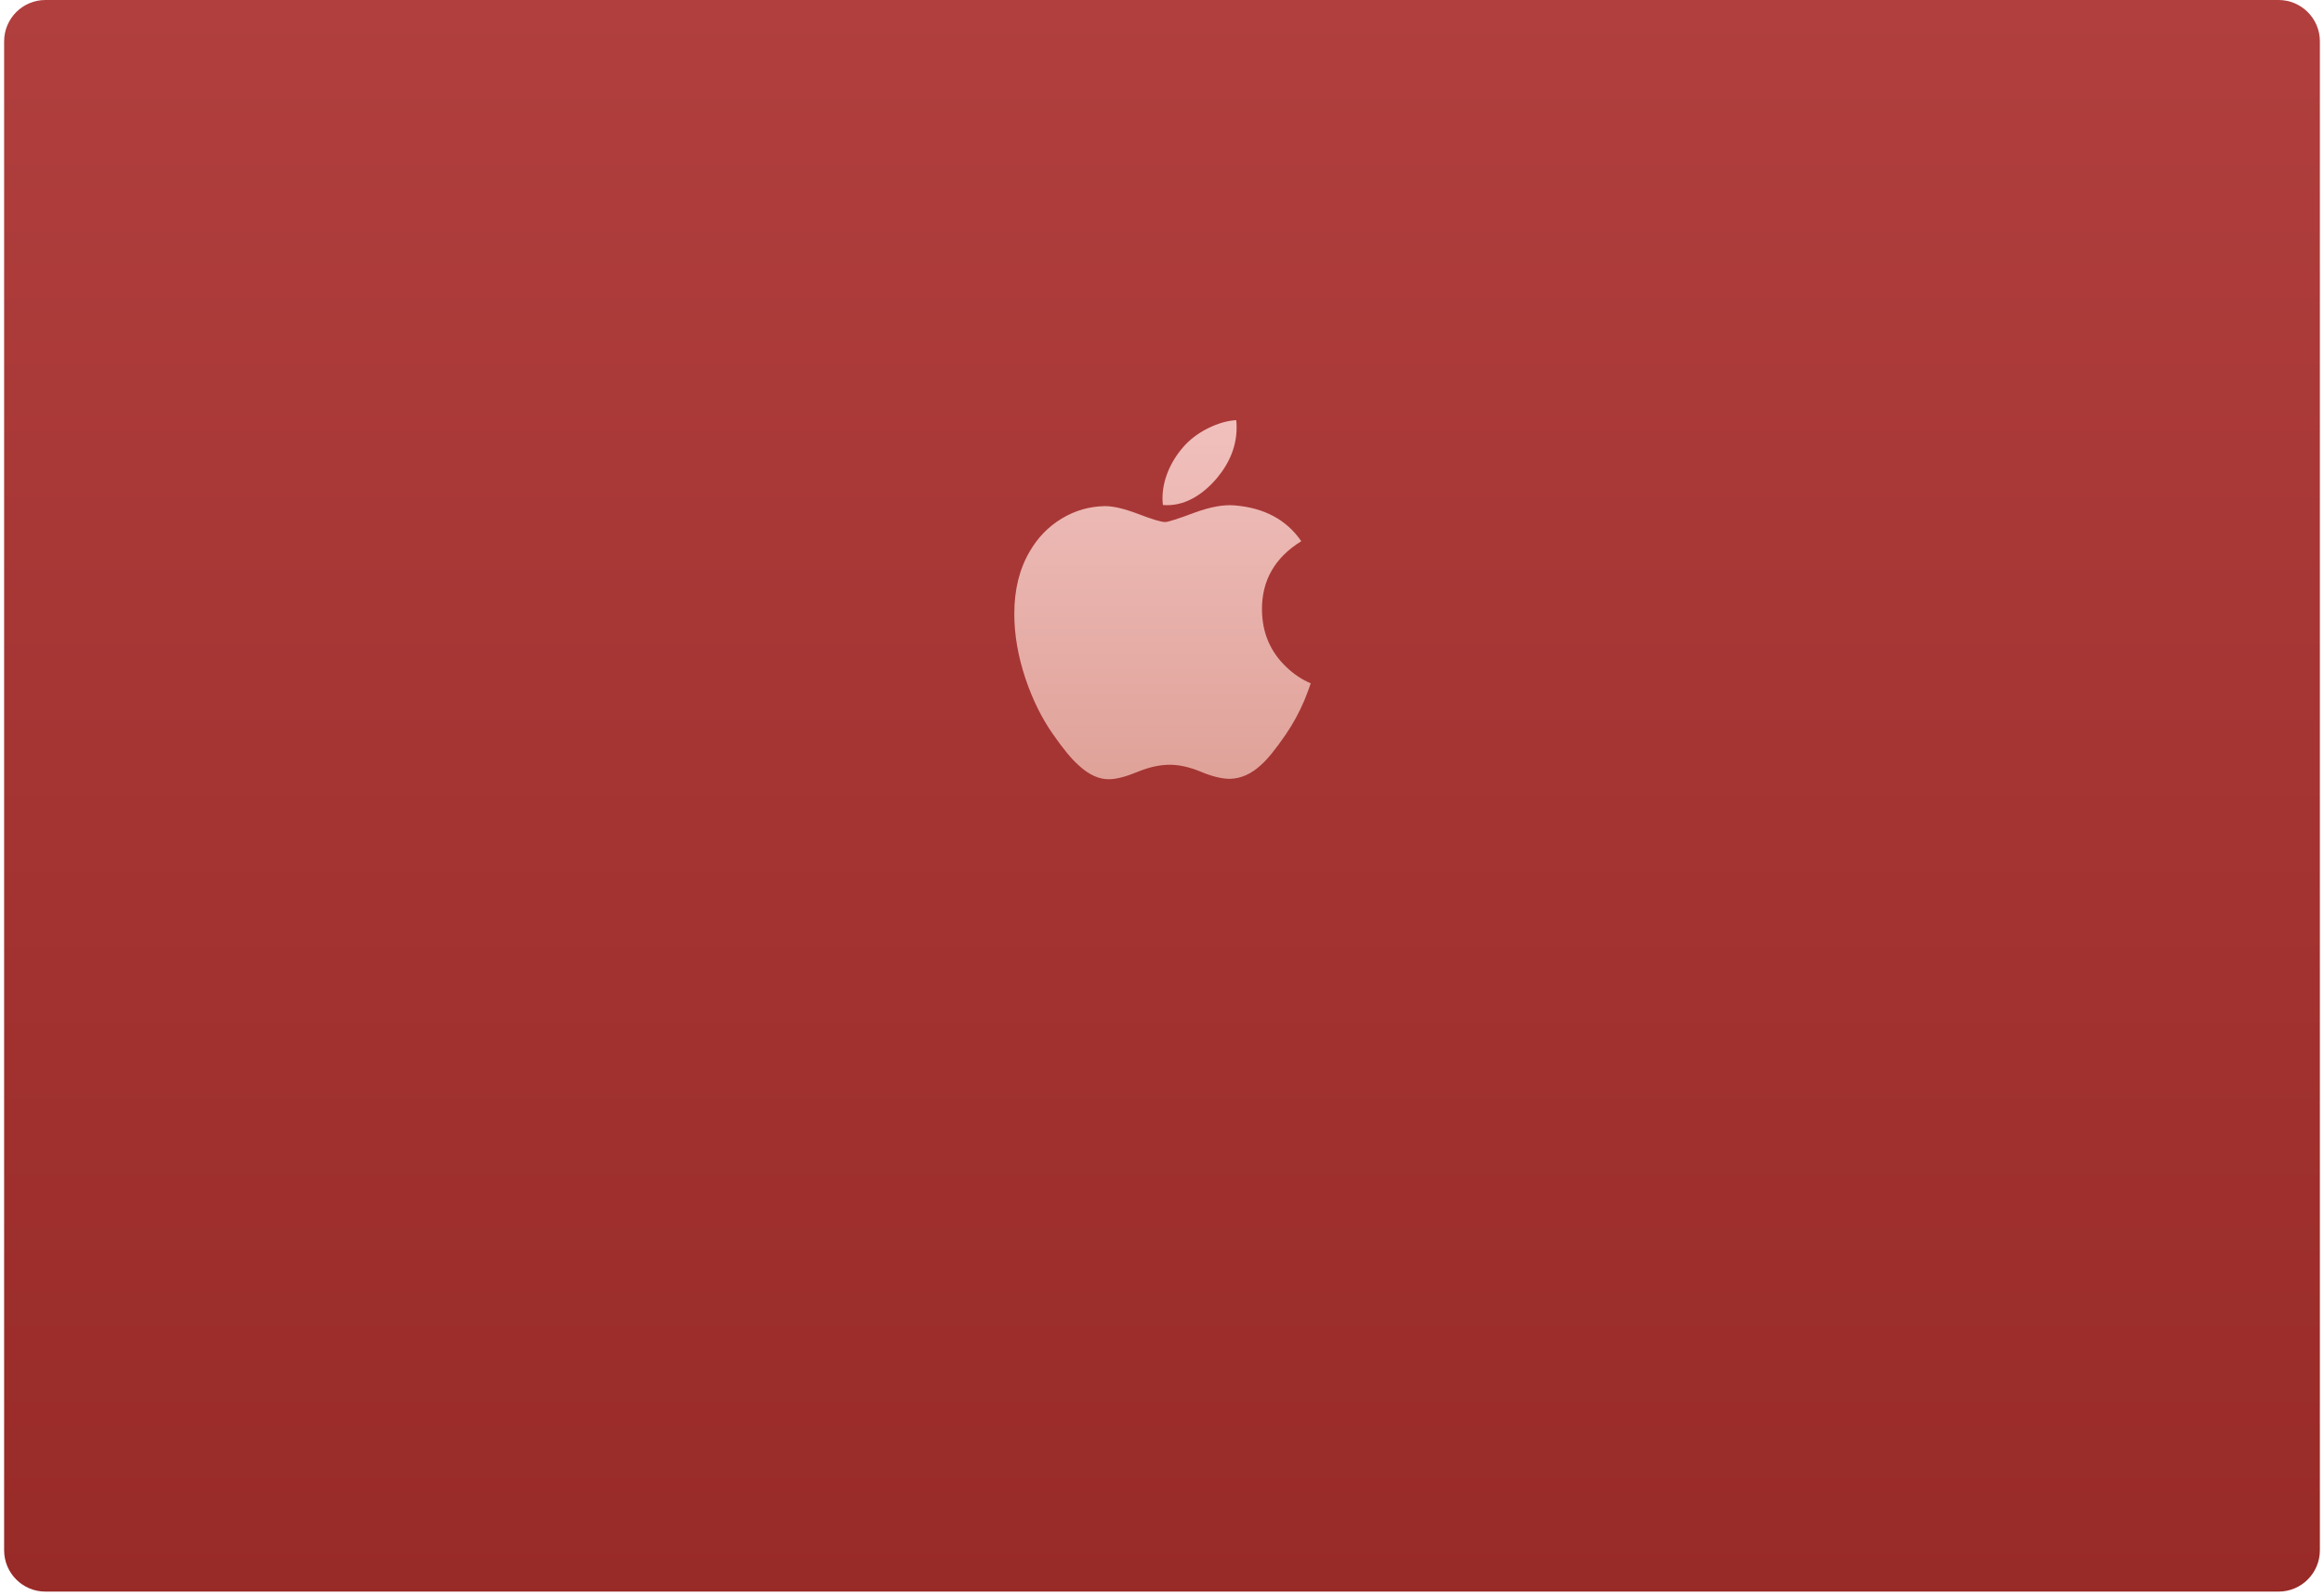 <svg width="361" height="248" viewBox="0 0 361 248" fill="none" xmlns="http://www.w3.org/2000/svg">
<path d="M7.058 0C3.513 0 0.64 2.879 0.64 6.43V240.821C0.64 244.372 3.513 247.251 7.058 247.251H353.942C357.487 247.251 360.36 244.372 360.36 240.821V6.43C360.36 2.879 357.487 0 353.942 0H7.058Z" fill="url(#paint0_linear_1931_134)"/>
<path d="M192.091 66.385C192.091 69.175 191.092 71.78 189.101 74.191C186.698 77.057 183.792 78.713 180.641 78.452C180.601 78.118 180.577 77.765 180.577 77.395C180.577 74.717 181.72 71.85 183.749 69.507C184.762 68.32 186.05 67.334 187.613 66.547C189.172 65.771 190.646 65.343 192.033 65.269C192.051 65.435 192.065 65.601 192.074 65.766C192.085 65.973 192.091 66.18 192.091 66.385Z" fill="url(#paint1_linear_1931_134)"/>
<path d="M202.639 108.742C201.812 110.691 200.834 112.485 199.7 114.134C198.155 116.383 196.889 117.939 195.914 118.803C194.402 120.222 192.782 120.949 191.048 120.99C189.803 120.99 188.301 120.628 186.553 119.895C184.799 119.165 183.188 118.803 181.714 118.803C180.169 118.803 178.511 119.165 176.738 119.895C174.962 120.628 173.532 121.011 172.438 121.049C170.775 121.121 169.117 120.374 167.462 118.803C166.406 117.863 165.085 116.252 163.502 113.969C161.804 111.531 160.408 108.704 159.315 105.481C158.143 102 157.556 98.629 157.556 95.365C157.556 91.627 158.348 88.402 159.934 85.7C161.18 83.53 162.838 81.818 164.913 80.561C166.988 79.304 169.23 78.664 171.644 78.623C172.965 78.623 174.698 79.04 176.85 79.859C178.997 80.682 180.376 81.099 180.98 81.099C181.432 81.099 182.963 80.611 185.559 79.639C188.014 78.738 190.086 78.364 191.783 78.511C196.383 78.89 199.838 80.74 202.136 84.073C198.023 86.617 195.988 90.179 196.029 94.748C196.066 98.308 197.331 101.27 199.818 103.622C200.945 104.713 202.204 105.557 203.604 106.156C203.301 107.055 202.98 107.916 202.639 108.742Z" fill="url(#paint2_linear_1931_134)"/>
<defs>
<linearGradient id="paint0_linear_1931_134" x1="180.5" y1="0" x2="180.5" y2="247.251" gradientUnits="userSpaceOnUse">
<stop stop-color="#B03F3E"/>
<stop offset="1" stop-color="#982A27"/>
</linearGradient>
<linearGradient id="paint1_linear_1931_134" x1="180.58" y1="65.269" x2="180.58" y2="121.053" gradientUnits="userSpaceOnUse">
<stop stop-color="#F1C0BD"/>
<stop offset="1" stop-color="#DFA299"/>
</linearGradient>
<linearGradient id="paint2_linear_1931_134" x1="180.58" y1="65.269" x2="180.58" y2="121.053" gradientUnits="userSpaceOnUse">
<stop stop-color="#F1C0BD"/>
<stop offset="1" stop-color="#DFA299"/>
</linearGradient>
</defs>
</svg>

